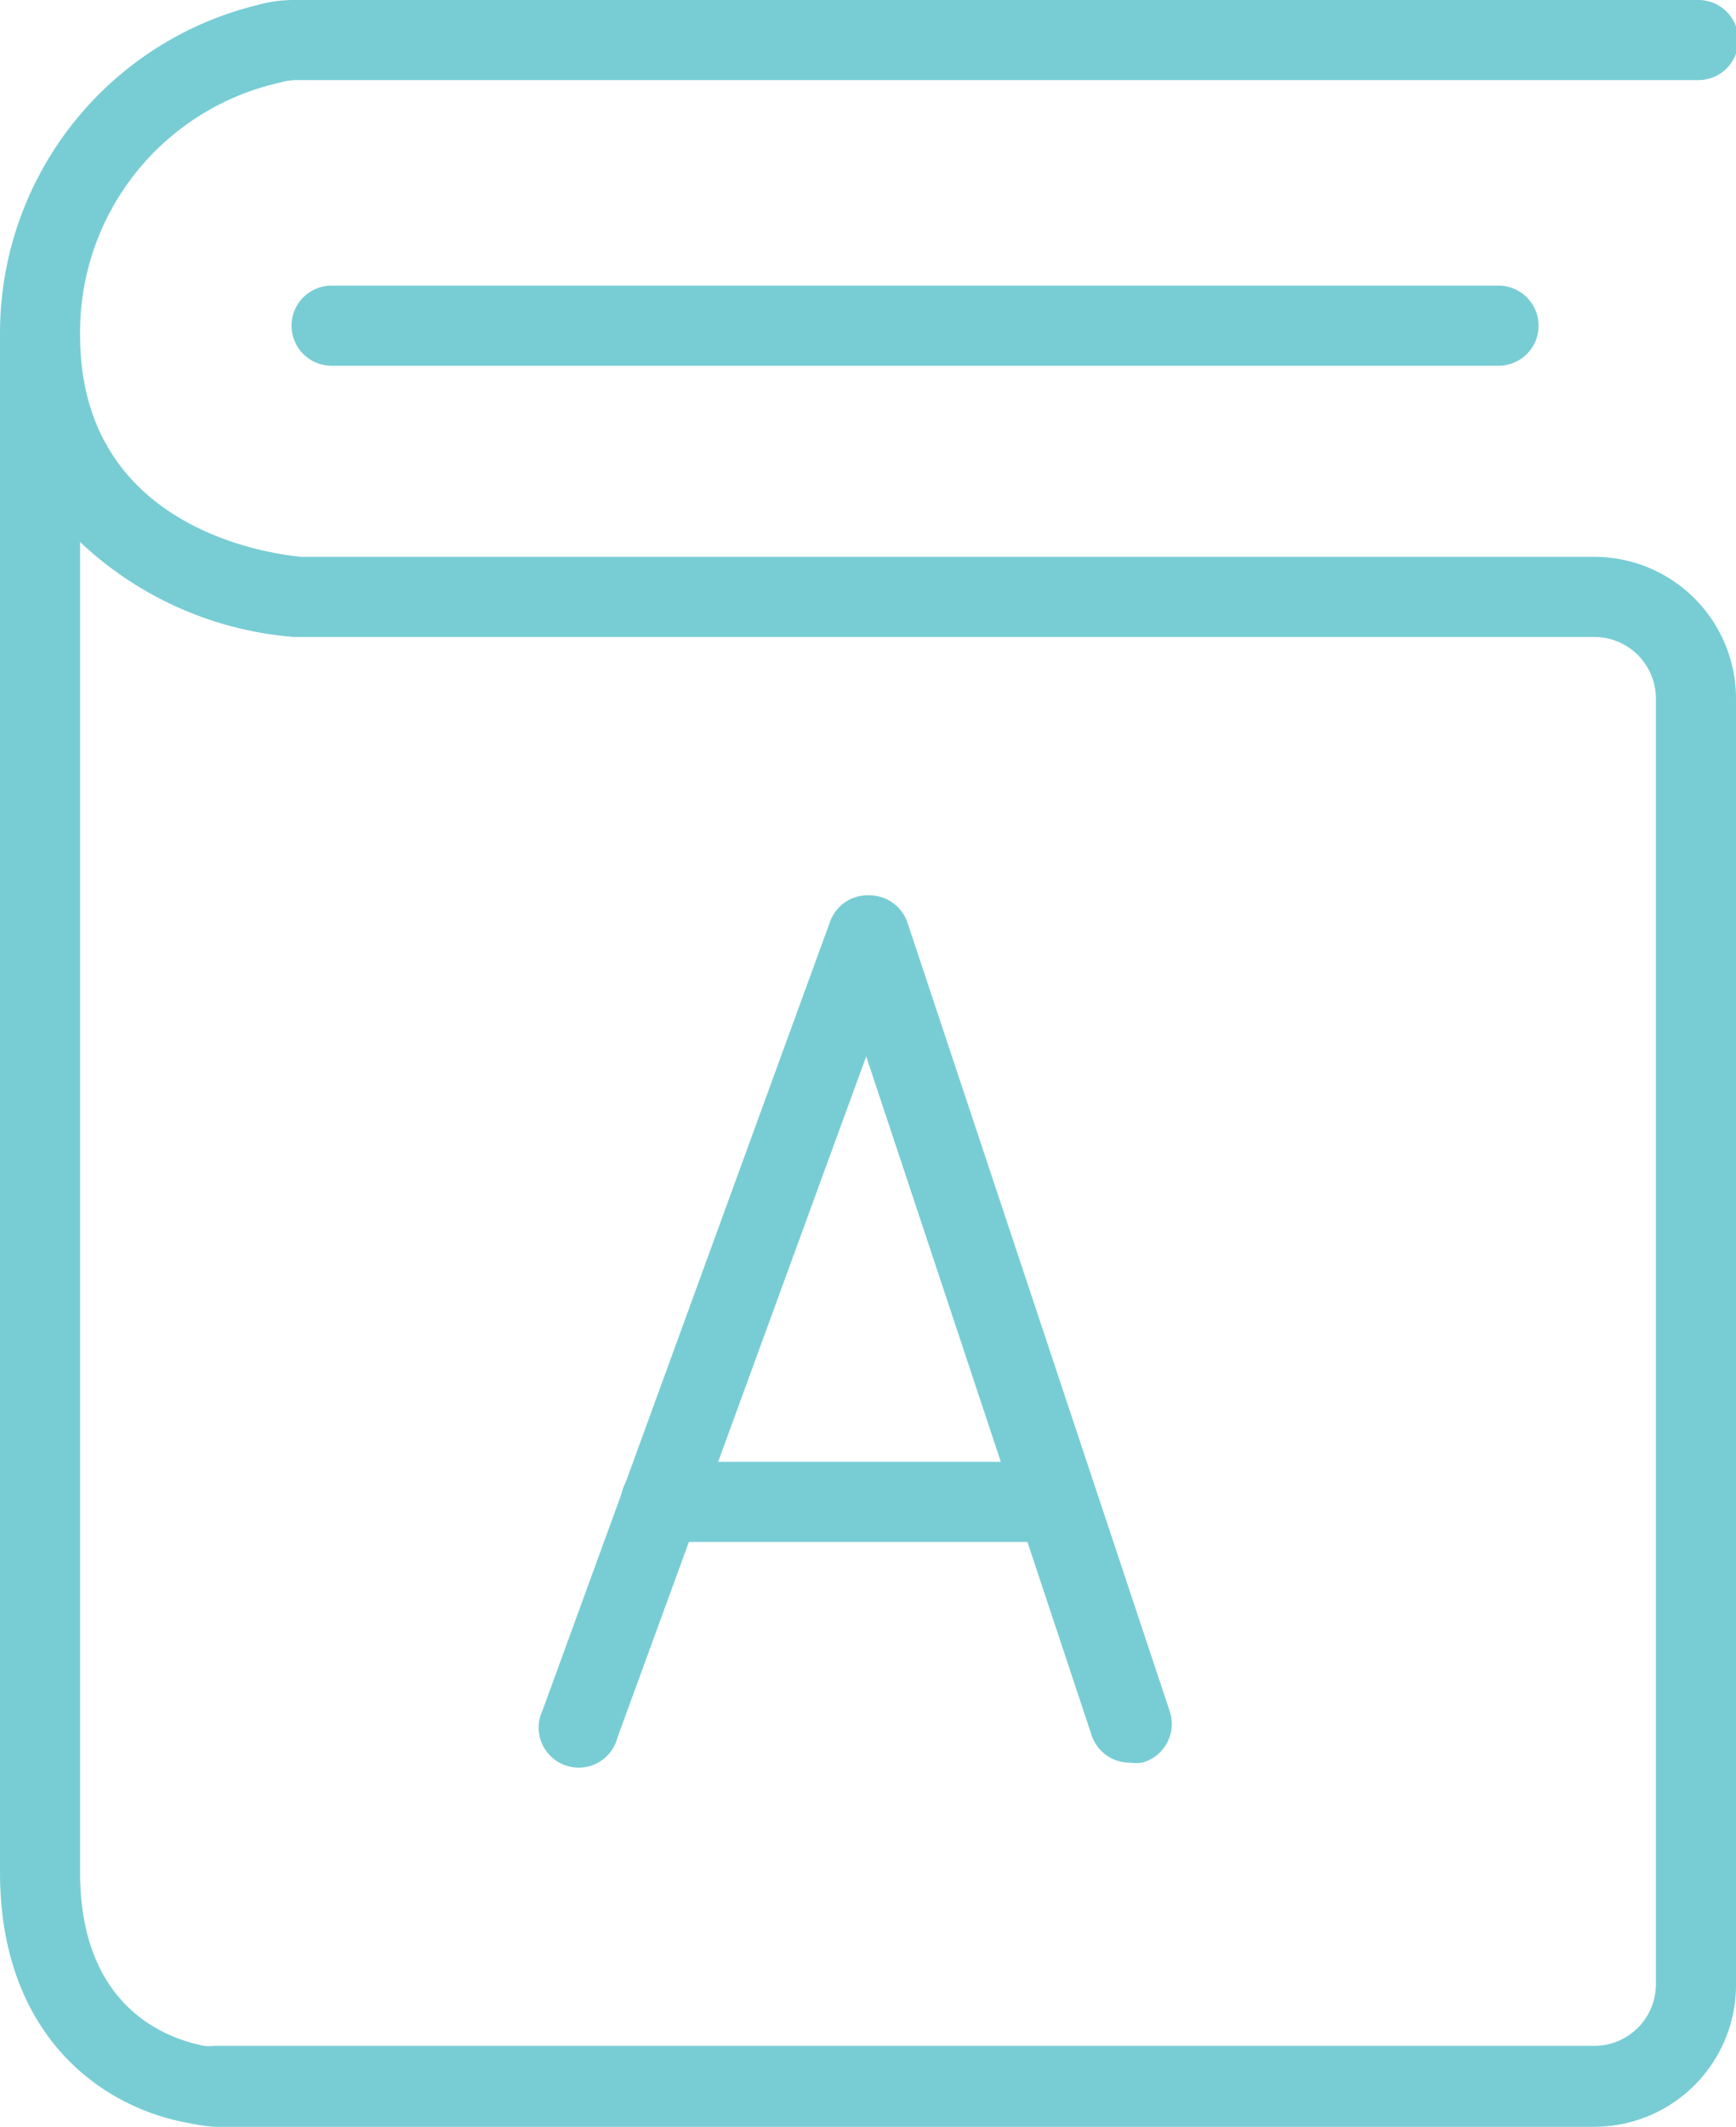 <svg xmlns="http://www.w3.org/2000/svg" viewBox="0 0 43.35 53.09"><defs><style>.cls-1{fill:#78cdd4;}</style></defs><title>Ресурс 5</title><g id="Слой_2" data-name="Слой 2"><g id="Слой_2-2" data-name="Слой 2"><path class="cls-1" d="M39.82,53.09H5.35A4.21,4.21,0,0,1,4.73,53C2.44,52.6,0,50.72,0,46.74V8.37A8.43,8.43,0,0,1,6.41.13a3.42,3.42,0,0,1,1-.13h35a1,1,0,0,1,0,2h-35A1.4,1.4,0,0,0,7,2.06,6.38,6.38,0,0,0,2,8.37c0,4.76,4.59,5.44,5.52,5.53h32.3a3.54,3.54,0,0,1,3.53,3.53V49.56A3.54,3.54,0,0,1,39.82,53.09ZM2,13.53V46.74c0,3.38,2.17,4.15,3.1,4.33a1,1,0,0,0,.25,0H39.82a1.54,1.54,0,0,0,1.53-1.53V17.43a1.54,1.54,0,0,0-1.53-1.53H7.33A8.78,8.78,0,0,1,2,13.53Z"/><path class="cls-1" d="M37.42,9.13H8.28a1,1,0,1,1,0-2H37.42a1,1,0,0,1,0,2Z"/><path class="cls-1" d="M28.21,44a1,1,0,0,1-.95-.68L21.63,26.37l-6.21,17a1,1,0,1,1-1.87-.68L20.73,23a1,1,0,0,1,1-.65,1,1,0,0,1,.93.68l6.54,19.66A1,1,0,0,1,28.52,44,1.12,1.12,0,0,1,28.21,44Z"/><path class="cls-1" d="M26.38,38.49H16.5a1,1,0,0,1,0-2h9.88a1,1,0,1,1,0,2Z"/></g></g></svg>
